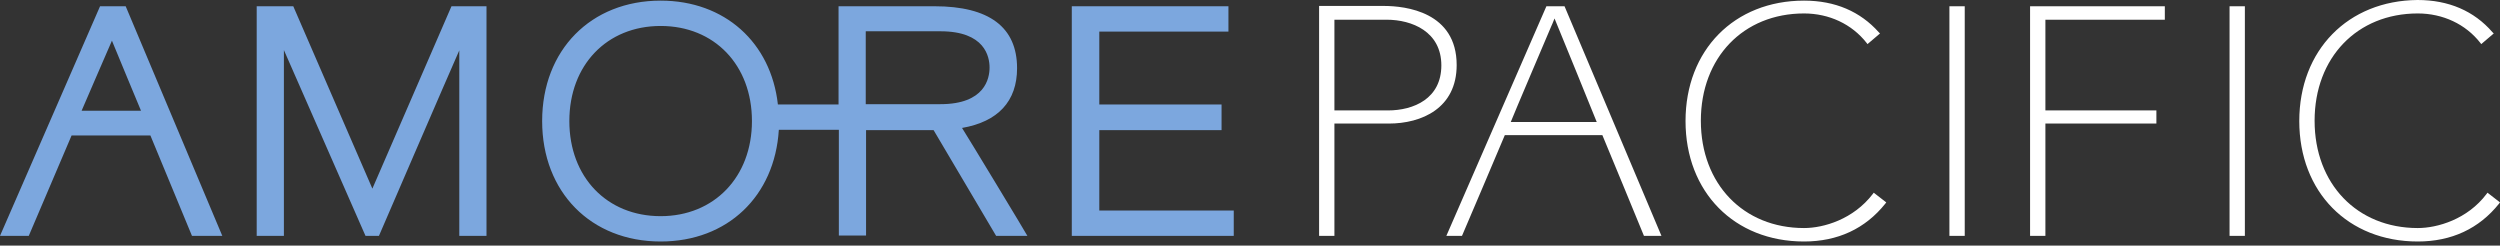 <svg width="397" height="39" viewBox="0 0 397 39" fill="none" xmlns="http://www.w3.org/2000/svg">
<rect x="0" y="0" width="397" height="39" fill="#333333" stroke="none"/>
<path d="M17.775 6.458C18.519 8.247 21.896 16.443 22.392 17.586H12.959C13.455 16.394 17.03 8.197 17.775 6.458ZM15.888 0.994L0 37.456H4.568L11.37 21.51C11.37 21.51 23.236 21.51 23.882 21.51C24.13 22.106 30.485 37.456 30.485 37.456H35.301L19.959 0.994H15.888Z" fill="#7CA7DE"/>
<path d="M71.695 0.994C71.695 0.994 60.027 27.918 59.133 29.955C58.239 27.918 46.572 0.994 46.572 0.994H40.763V37.456H45.082V7.949L58.041 37.456H60.176C60.176 37.456 71.347 11.575 72.936 7.998V37.456H77.255V0.994H71.695Z" fill="#7CA7DE"/>
<path d="M170.2 0.994V37.456H195.919V33.432H174.569V20.666H193.982V16.592H174.569V5.018H195.075V0.994H170.2Z" fill="#7CA7DE"/>
<path d="M152.772 20.318C158.482 19.324 161.511 16.095 161.511 10.83C161.511 4.322 157.092 0.994 148.403 0.994H133.161V16.592H123.529C122.436 6.756 115.088 0.1 104.91 0.1C93.838 0.1 86.093 7.948 86.093 19.225C86.093 30.501 93.838 38.35 104.91 38.35C115.535 38.35 123.032 31.147 123.678 20.616H133.21V37.406H137.53V20.665H148.254C148.552 21.162 158.184 37.456 158.184 37.456H163.149C163.199 37.456 153.517 21.46 152.772 20.318ZM104.91 34.326C96.37 34.326 90.412 28.117 90.412 19.225C90.412 10.333 96.37 4.123 104.91 4.123C113.45 4.123 119.408 10.333 119.408 19.225C119.408 28.117 113.4 34.326 104.91 34.326ZM137.48 16.542V4.968H149.347C156.397 4.968 157.142 8.992 157.142 10.73C157.142 12.469 156.397 16.542 149.347 16.542H137.48Z" fill="#7CA7DE"/>
<path d="M209.473 0.994V37.456H211.905V19.622H220.545C225.758 19.622 231.319 17.188 231.319 10.333C231.319 1.888 223.226 0.944 219.75 0.944H209.473M212.452 3.13H220.197C224.219 3.13 228.886 5.017 228.886 10.382C228.886 15.648 224.517 17.536 220.396 17.536H211.905V3.13H212.452ZM245.568 0.994L229.68 37.456H232.163C232.163 37.456 238.865 21.758 238.965 21.46H254.455C254.604 21.758 261.059 37.456 261.059 37.456H263.839L248.448 0.994H245.568ZM246.362 4.123C246.362 4.123 246.66 3.477 246.859 2.931C247.306 3.974 253.313 18.728 253.562 19.374H239.908C240.156 18.678 246.362 4.123 246.362 4.123ZM267.662 19.225C267.662 30.501 275.408 38.35 286.48 38.35C291.842 38.35 296.211 36.313 299.388 32.339L299.537 32.14L297.551 30.6L297.402 30.799C294.324 34.823 289.607 36.214 286.48 36.214C276.847 36.214 270.095 29.209 270.095 19.175C270.095 9.14 276.847 2.136 286.48 2.136C290.451 2.136 294.076 3.825 296.409 6.806L296.558 7.004L298.544 5.315L298.346 5.117C295.416 1.838 291.444 0.099 286.48 0.099C275.408 0.099 267.662 7.948 267.662 19.225ZM365.125 19.225C365.125 30.501 372.87 38.35 383.942 38.35C389.304 38.35 393.673 36.313 396.851 32.339L397 32.14L395.014 30.6L394.865 30.799C391.836 34.823 387.07 36.214 383.942 36.214C374.31 36.214 367.558 29.209 367.558 19.175C367.558 9.14 374.31 2.136 383.942 2.136C387.914 2.136 391.539 3.825 393.872 6.806L394.021 7.004L396.007 5.315L395.808 5.117C392.879 1.739 388.857 0 383.892 0C372.87 0.099 365.125 7.948 365.125 19.225ZM309.567 37.456H312V0.994H309.567V37.456ZM322.376 0.994V37.456H324.809V19.622H342.435V17.536H324.809V3.13H343.775V0.994H322.376ZM354.053 37.456H356.486V0.994H354.053V37.456Z" fill="white"/>
</svg>
